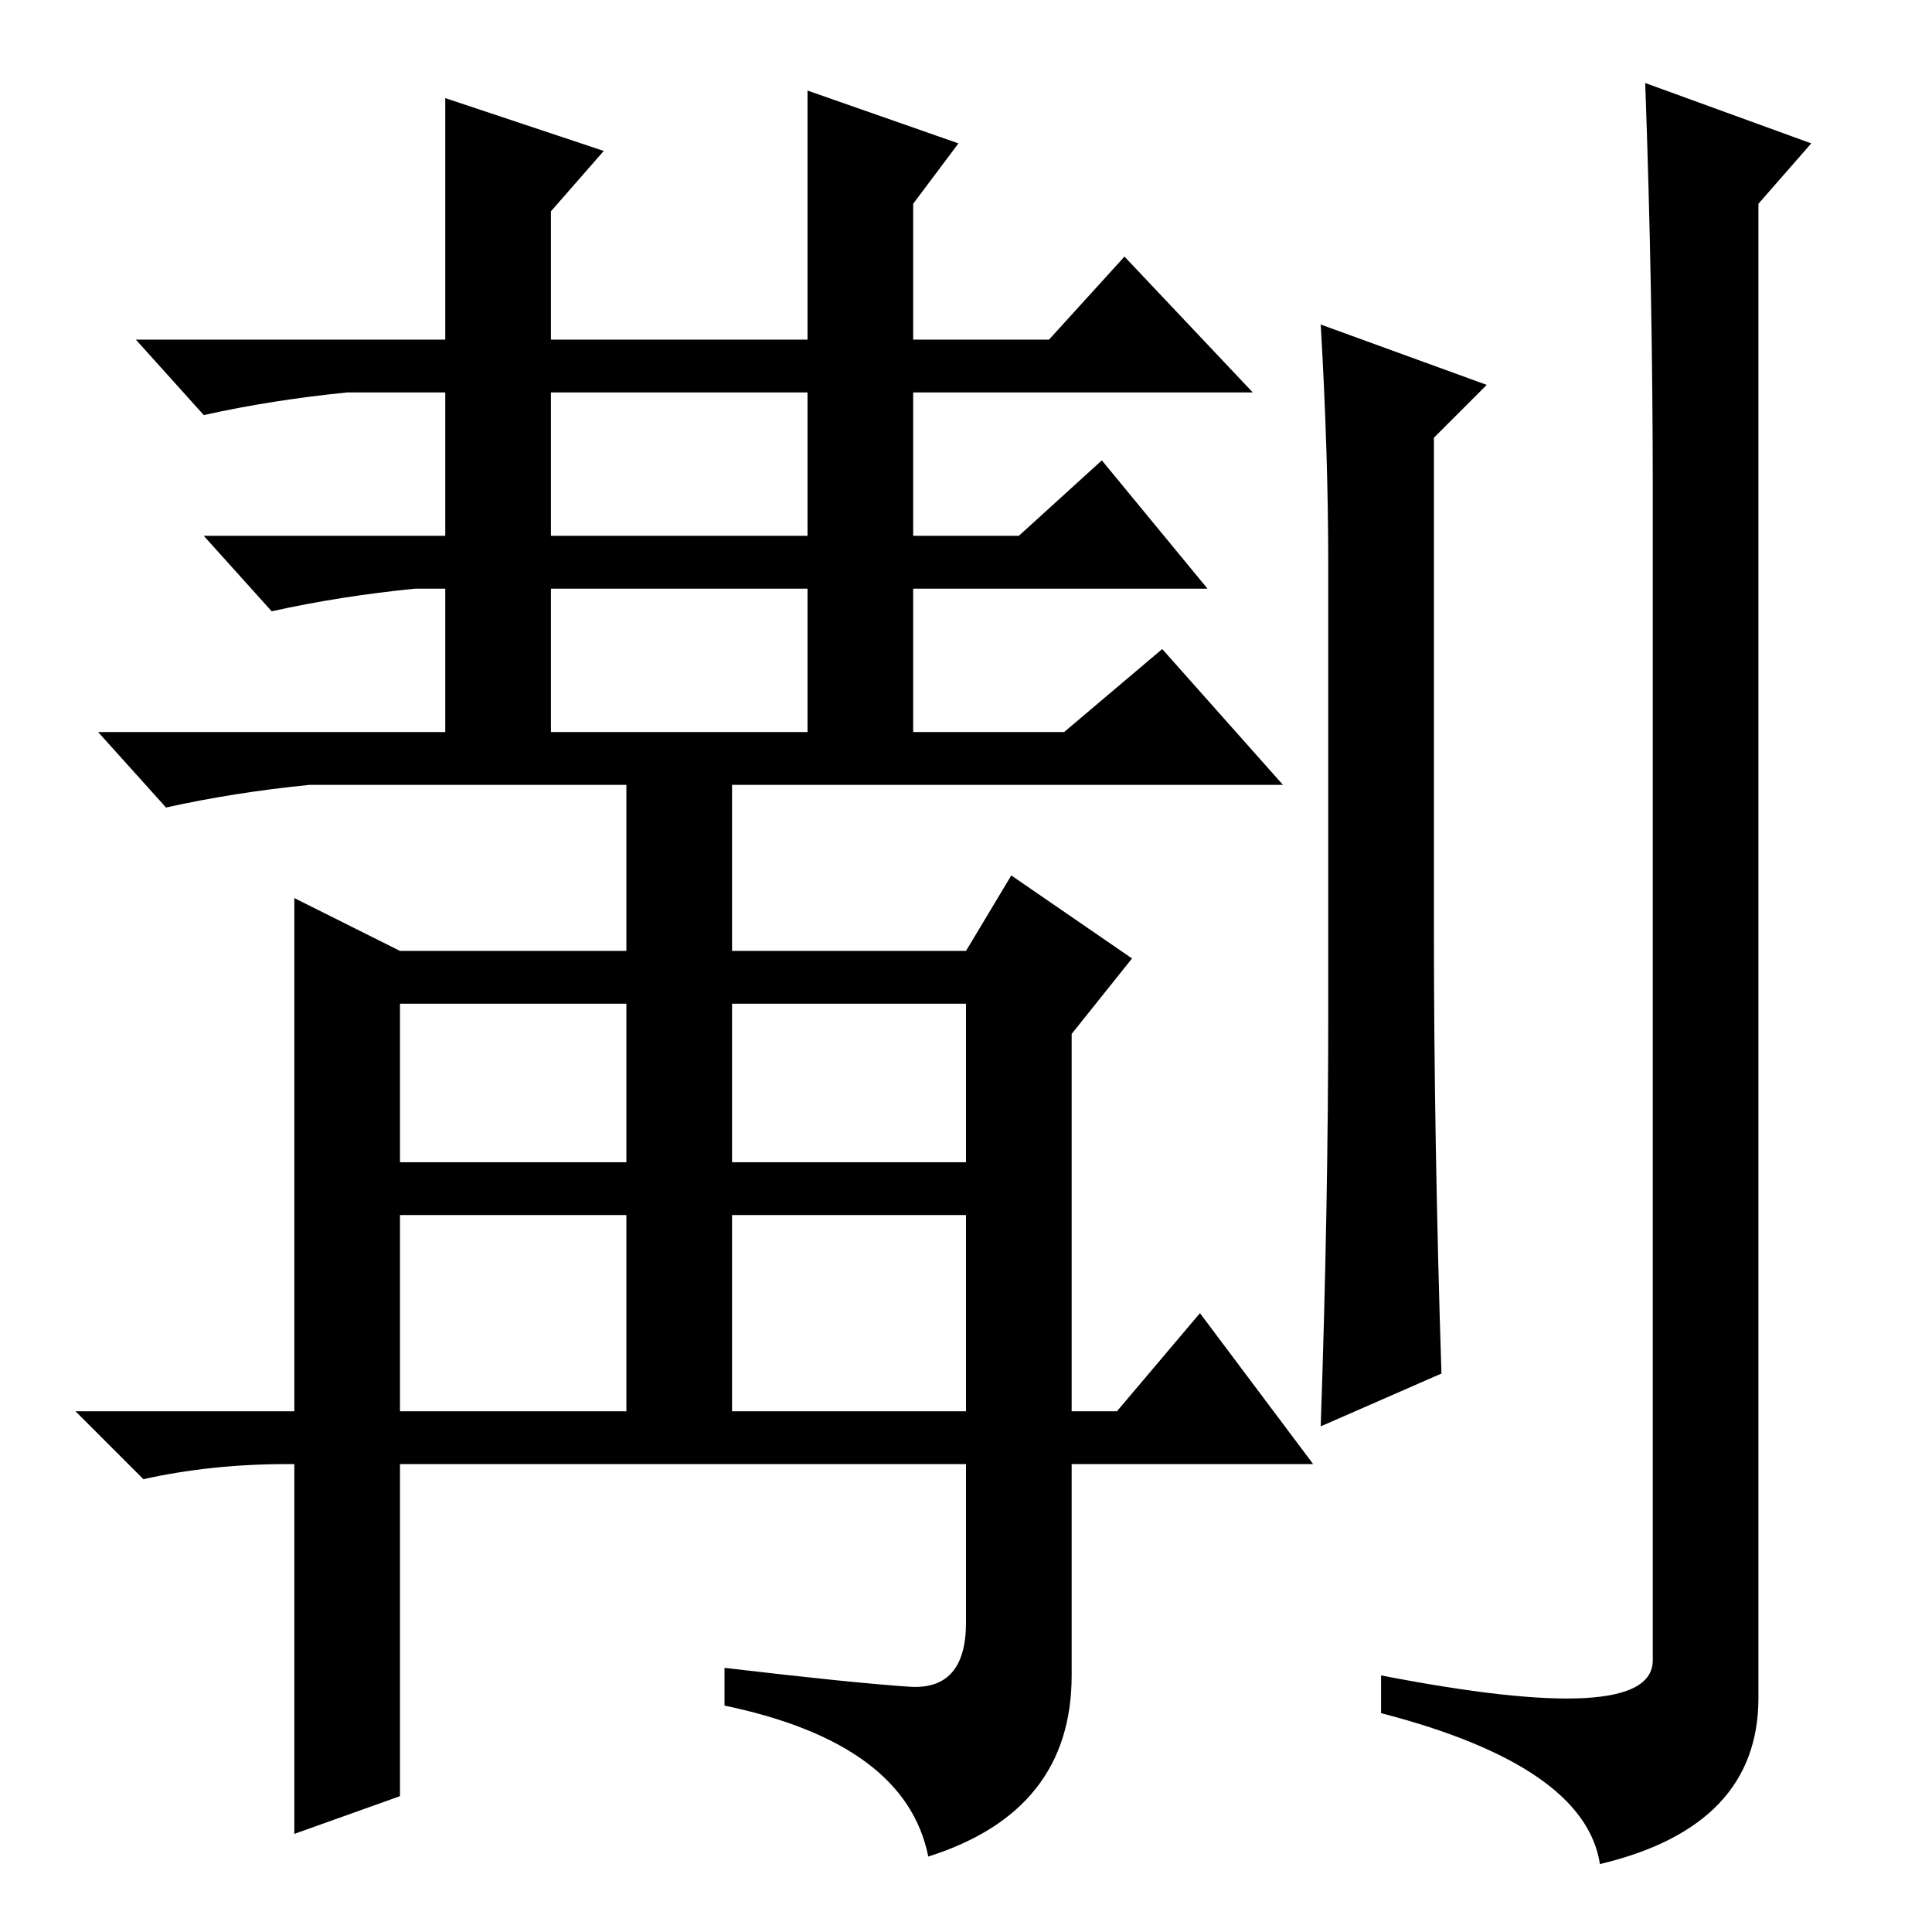 <?xml version="1.0" standalone="no"?>
<!DOCTYPE svg PUBLIC "-//W3C//DTD SVG 1.1//EN" "http://www.w3.org/Graphics/SVG/1.1/DTD/svg11.dtd" >
<svg xmlns="http://www.w3.org/2000/svg" xmlns:xlink="http://www.w3.org/1999/xlink" version="1.1" viewBox="0 -36 256 256">
  <g transform="matrix(1 0 0 -1 0 220)">
   <path fill="currentColor"
d="M190 133q0 -28 1 -59l-16 -7q1 29 1 55v59q0 15 -1 32l22 -8l-7 -7v-65zM219 191q0 26 -1 54l22 -8l-7 -8v-198q0 -17 -21 -22q-2 13 -29 20v5q36 -7 36 2v155zM46 204q-10 -1 -19 -3l-9 10h41v32l21 -7l-7 -8v-17h34v33l20 -7l-6 -8v-18h18l10 11l17 -18h-45v-19h14
l11 10l14 -17h-39v-19h20l13 11l16 -18h-73v-22h31l6 10l16 -11l-8 -10v-50h6l11 13l15 -20h-32v-28q0 -18 -19 -24q-3 15 -27 20v5q17 -2 24.5 -2.5t7.5 8.5v21h-75v-44l-14 -5v49h-1q-10 0 -19 -2l-9 9h29v68l14 -7h30v22h-42q-10 -1 -19 -3l-9 10h46v19h-4q-10 -1 -19 -3
l-9 10h32v19h-13zM73 204v-19h34v19h-34zM73 178v-19h34v19h-34zM53 123v-21h30v21h-30zM97 102h31v21h-31v-21zM53 95v-26h30v26h-30zM97 95v-26h31v26h-31z" />
  </g>

</svg>
